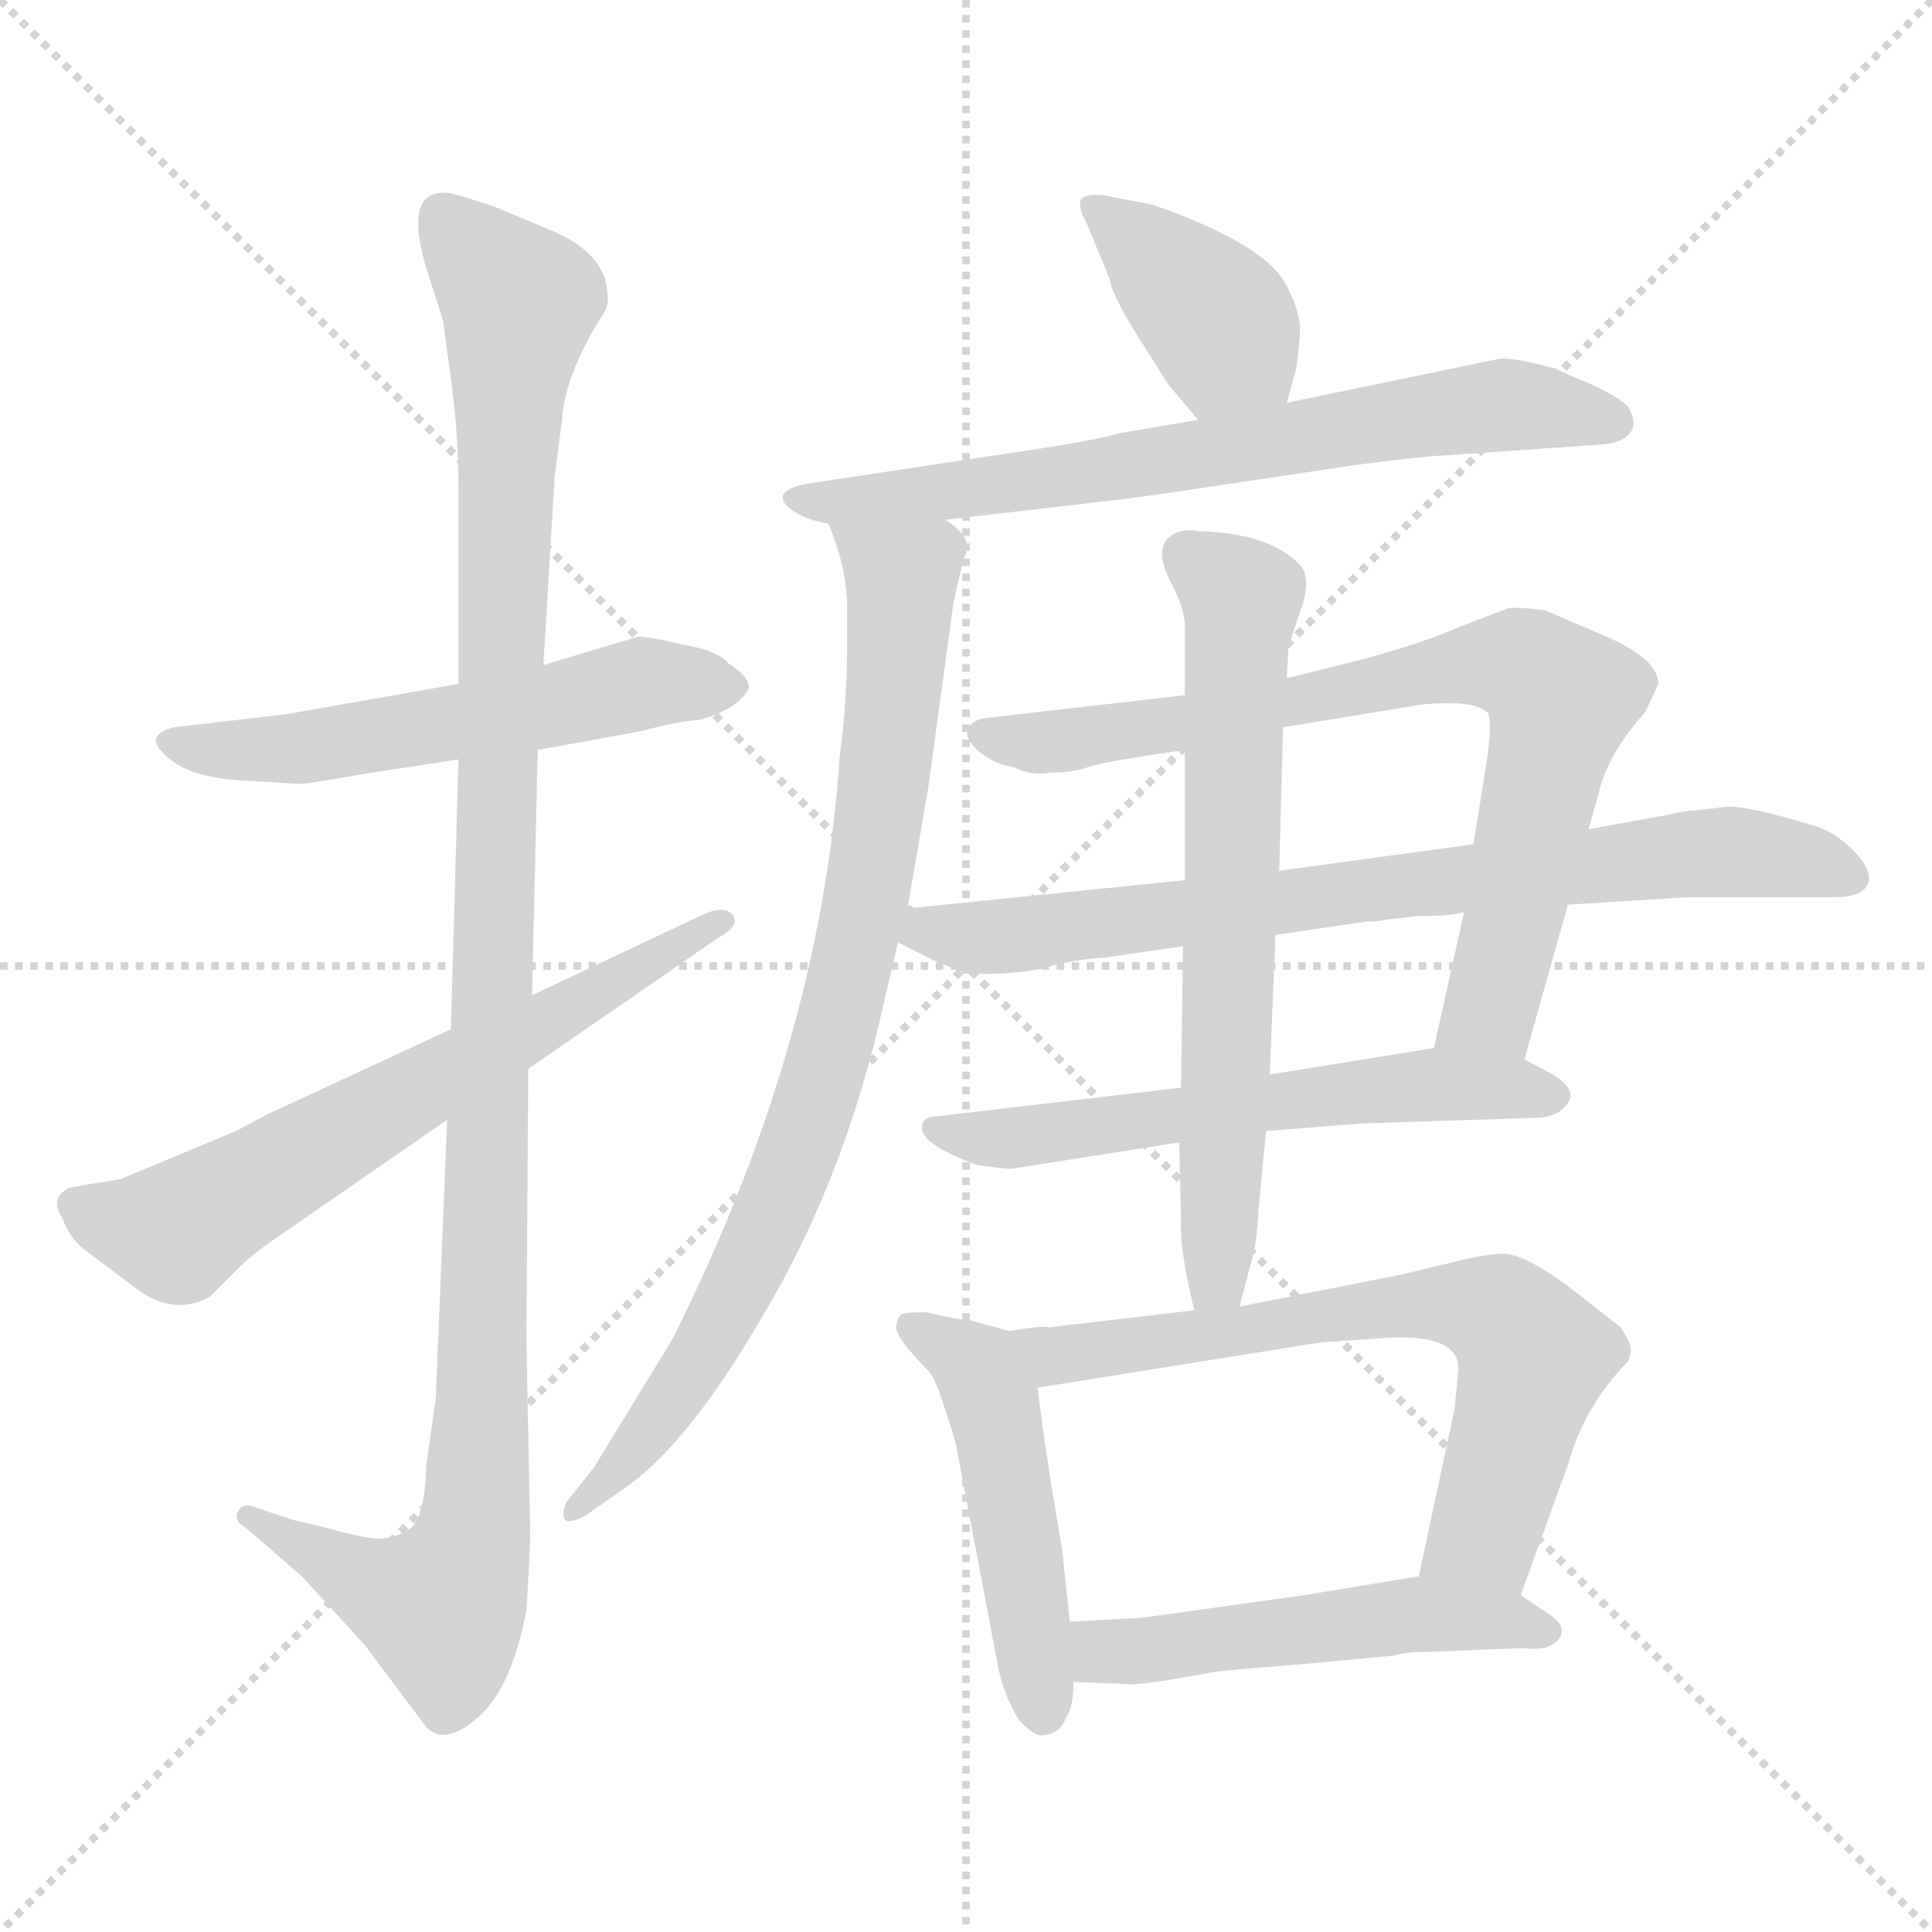 <svg xmlns="http://www.w3.org/2000/svg" version="1.1" viewBox="0 0 1024 1024">
  <g stroke="lightgray" stroke-dasharray="1,1" stroke-width="1" transform="scale(4, 4)">
    <line x1="0" y1="0" x2="256" y2="256" />
    <line x1="256" y1="0" x2="0" y2="256" />
    <line x1="128" y1="0" x2="128" y2="256" />
    <line x1="0" y1="128" x2="256" y2="128" />
  </g>
  <g transform="scale(1.0, -1.0) translate(0.0, -807.50)">
    <style type="text/css">
      
        @keyframes keyframes0 {
          from {
            stroke: blue;
            stroke-dashoffset: 551;
            stroke-width: 128;
          }
          64% {
            animation-timing-function: step-end;
            stroke: blue;
            stroke-dashoffset: 0;
            stroke-width: 128;
          }
          to {
            stroke: black;
            stroke-width: 1024;
          }
        }
        #make-me-a-hanzi-animation-0 {
          animation: keyframes0 0.698s both;
          animation-delay: 0s;
          animation-timing-function: linear;
        }
      
        @keyframes keyframes1 {
          from {
            stroke: blue;
            stroke-dashoffset: 1125;
            stroke-width: 128;
          }
          79% {
            animation-timing-function: step-end;
            stroke: blue;
            stroke-dashoffset: 0;
            stroke-width: 128;
          }
          to {
            stroke: black;
            stroke-width: 1024;
          }
        }
        #make-me-a-hanzi-animation-1 {
          animation: keyframes1 1.166s both;
          animation-delay: 0.698s;
          animation-timing-function: linear;
        }
      
        @keyframes keyframes2 {
          from {
            stroke: blue;
            stroke-dashoffset: 642;
            stroke-width: 128;
          }
          68% {
            animation-timing-function: step-end;
            stroke: blue;
            stroke-dashoffset: 0;
            stroke-width: 128;
          }
          to {
            stroke: black;
            stroke-width: 1024;
          }
        }
        #make-me-a-hanzi-animation-2 {
          animation: keyframes2 0.772s both;
          animation-delay: 1.864s;
          animation-timing-function: linear;
        }
      
        @keyframes keyframes3 {
          from {
            stroke: blue;
            stroke-dashoffset: 389;
            stroke-width: 128;
          }
          56% {
            animation-timing-function: step-end;
            stroke: blue;
            stroke-dashoffset: 0;
            stroke-width: 128;
          }
          to {
            stroke: black;
            stroke-width: 1024;
          }
        }
        #make-me-a-hanzi-animation-3 {
          animation: keyframes3 0.567s both;
          animation-delay: 2.636s;
          animation-timing-function: linear;
        }
      
        @keyframes keyframes4 {
          from {
            stroke: blue;
            stroke-dashoffset: 690;
            stroke-width: 128;
          }
          69% {
            animation-timing-function: step-end;
            stroke: blue;
            stroke-dashoffset: 0;
            stroke-width: 128;
          }
          to {
            stroke: black;
            stroke-width: 1024;
          }
        }
        #make-me-a-hanzi-animation-4 {
          animation: keyframes4 0.812s both;
          animation-delay: 3.203s;
          animation-timing-function: linear;
        }
      
        @keyframes keyframes5 {
          from {
            stroke: blue;
            stroke-dashoffset: 832;
            stroke-width: 128;
          }
          73% {
            animation-timing-function: step-end;
            stroke: blue;
            stroke-dashoffset: 0;
            stroke-width: 128;
          }
          to {
            stroke: black;
            stroke-width: 1024;
          }
        }
        #make-me-a-hanzi-animation-5 {
          animation: keyframes5 0.927s both;
          animation-delay: 4.014s;
          animation-timing-function: linear;
        }
      
        @keyframes keyframes6 {
          from {
            stroke: blue;
            stroke-dashoffset: 766;
            stroke-width: 128;
          }
          71% {
            animation-timing-function: step-end;
            stroke: blue;
            stroke-dashoffset: 0;
            stroke-width: 128;
          }
          to {
            stroke: black;
            stroke-width: 1024;
          }
        }
        #make-me-a-hanzi-animation-6 {
          animation: keyframes6 0.873s both;
          animation-delay: 4.942s;
          animation-timing-function: linear;
        }
      
        @keyframes keyframes7 {
          from {
            stroke: blue;
            stroke-dashoffset: 760;
            stroke-width: 128;
          }
          71% {
            animation-timing-function: step-end;
            stroke: blue;
            stroke-dashoffset: 0;
            stroke-width: 128;
          }
          to {
            stroke: black;
            stroke-width: 1024;
          }
        }
        #make-me-a-hanzi-animation-7 {
          animation: keyframes7 0.868s both;
          animation-delay: 5.815s;
          animation-timing-function: linear;
        }
      
        @keyframes keyframes8 {
          from {
            stroke: blue;
            stroke-dashoffset: 586;
            stroke-width: 128;
          }
          66% {
            animation-timing-function: step-end;
            stroke: blue;
            stroke-dashoffset: 0;
            stroke-width: 128;
          }
          to {
            stroke: black;
            stroke-width: 1024;
          }
        }
        #make-me-a-hanzi-animation-8 {
          animation: keyframes8 0.727s both;
          animation-delay: 6.683s;
          animation-timing-function: linear;
        }
      
        @keyframes keyframes9 {
          from {
            stroke: blue;
            stroke-dashoffset: 664;
            stroke-width: 128;
          }
          68% {
            animation-timing-function: step-end;
            stroke: blue;
            stroke-dashoffset: 0;
            stroke-width: 128;
          }
          to {
            stroke: black;
            stroke-width: 1024;
          }
        }
        #make-me-a-hanzi-animation-9 {
          animation: keyframes9 0.79s both;
          animation-delay: 7.41s;
          animation-timing-function: linear;
        }
      
        @keyframes keyframes10 {
          from {
            stroke: blue;
            stroke-dashoffset: 482;
            stroke-width: 128;
          }
          61% {
            animation-timing-function: step-end;
            stroke: blue;
            stroke-dashoffset: 0;
            stroke-width: 128;
          }
          to {
            stroke: black;
            stroke-width: 1024;
          }
        }
        #make-me-a-hanzi-animation-10 {
          animation: keyframes10 0.642s both;
          animation-delay: 8.201s;
          animation-timing-function: linear;
        }
      
        @keyframes keyframes11 {
          from {
            stroke: blue;
            stroke-dashoffset: 672;
            stroke-width: 128;
          }
          69% {
            animation-timing-function: step-end;
            stroke: blue;
            stroke-dashoffset: 0;
            stroke-width: 128;
          }
          to {
            stroke: black;
            stroke-width: 1024;
          }
        }
        #make-me-a-hanzi-animation-11 {
          animation: keyframes11 0.797s both;
          animation-delay: 8.843s;
          animation-timing-function: linear;
        }
      
        @keyframes keyframes12 {
          from {
            stroke: blue;
            stroke-dashoffset: 506;
            stroke-width: 128;
          }
          62% {
            animation-timing-function: step-end;
            stroke: blue;
            stroke-dashoffset: 0;
            stroke-width: 128;
          }
          to {
            stroke: black;
            stroke-width: 1024;
          }
        }
        #make-me-a-hanzi-animation-12 {
          animation: keyframes12 0.662s both;
          animation-delay: 9.64s;
          animation-timing-function: linear;
        }
      
    </style>
    
      <path d="M 243 445 L 152 429 L 92 422 Q 77 418 86 409 Q 97 396 126 394 L 159 392 Q 163 392 191 397 L 243 405 L 285 410 L 340 420 Q 358 425 371 426 Q 392 432 397 443 Q 397 449 386 456 Q 380 463 361 466 Q 345 470 338 470 L 288 455 L 243 445 Z" fill="lightgray" />
    
      <path d="M 288 455 L 294 555 L 298 586 Q 299 604 313 630 L 319 640 Q 323 645 322 652 Q 321 673 293 685 L 262 698 Q 244 704 239 705 Q 212 709 227 662 L 235 637 L 237 621 Q 243 583 243 550 L 243 445 L 243 405 L 239 262 L 237 214 L 231 67 L 226 31 Q 225 2 217 -3 Q 209 -8 201 -8 Q 193 -8 172 -2 L 155 2 L 134 9 Q 128 11 126 6 Q 124 1 130 -2 L 160 -28 L 193 -64 L 226 -108 Q 236 -118 253 -103 Q 271 -88 279 -46 Q 281 -16 281 -4 L 279 97 L 280 241 L 282 280 L 285 410 L 288 455 Z" fill="lightgray" />
    
      <path d="M 239 262 L 142 217 L 125 208 L 65 183 Q 62 182 48 180 L 37 178 Q 26 173 33 162 Q 37 151 45 145 L 73 124 Q 92 110 111 120 L 125 134 Q 133 142 143 149 L 237 214 L 280 241 L 380 310 Q 393 317 388 323 Q 383 328 371 322 L 282 280 L 239 262 Z" fill="lightgray" />
    
      <path d="M 682 594 L 687 612 Q 689 626 689 634 Q 689 642 682 656 Q 671 678 611 699 L 585 704 Q 576 705 573 702 Q 571 698 576 689 L 588 660 Q 589 652 602 631 L 619 604 L 635 585 C 654 562 674 565 682 594 Z" fill="lightgray" />
    
      <path d="M 501 532 L 587 542 Q 605 544 638 549 L 718 561 Q 757 566 764 566 L 850 572 Q 860 573 864 578 Q 868 583 863 592 Q 858 597 843 604 Q 828 610 825 612 Q 799 619 793 617 L 682 594 L 635 585 L 594 578 Q 581 574 533 567 L 427 551 Q 417 549 415 545 Q 414 541 420 537 Q 427 532 439 530 L 501 532 Z" fill="lightgray" />
    
      <path d="M 481 326 L 492 390 L 504 478 Q 505 488 508 500 L 511 512 Q 517 522 501 532 C 481 555 429 558 439 530 Q 449 507 449 484 L 449 468 Q 449 435 445 406 Q 435 254 356 97 L 315 30 L 300 11 Q 298 6 299 3 Q 300 -1 310 4 L 330 18 Q 364 41 403 108 Q 443 174 464 257 L 476 308 L 481 326 Z" fill="lightgray" />
    
      <path d="M 808 246 L 831 328 L 842 368 L 847 386 Q 852 408 872 430 L 879 445 Q 879 459 847 472 L 819 484 Q 804 486 799 485 L 773 475 Q 752 466 722 458 L 682 448 L 628 439 L 523 427 Q 515 426 513 421 Q 511 416 519 409 Q 528 402 537 401 Q 547 396 557 398 Q 569 398 577 401 Q 586 404 628 410 L 680 422 L 753 434 Q 783 437 789 429 Q 791 421 787 398 L 781 360 L 776 324 L 760 252 C 753 223 800 217 808 246 Z" fill="lightgray" />
    
      <path d="M 831 328 L 895 332 L 973 332 Q 987 332 990 339 Q 993 346 982 357 Q 972 367 961 370 Q 928 380 916 380 L 899 378 Q 894 378 886 376 L 842 368 L 781 360 L 678 346 L 628 341 L 481 326 C 451 323 449 321 476 308 L 492 300 Q 495 298 512 292 Q 529 290 552 294 Q 568 299 586 300 L 627 306 L 676 312 L 724 319 Q 730 319 734 320 L 752 322 Q 769 322 776 324 L 831 328 Z" fill="lightgray" />
    
      <path d="M 671 208 L 721 212 L 813 215 Q 826 215 831 223 Q 836 230 823 238 L 808 246 L 760 252 L 673 238 L 626 231 L 498 216 Q 490 216 489 212 Q 485 202 518 190 Q 532 188 536 188 L 625 202 L 671 208 Z" fill="lightgray" />
    
      <path d="M 657 115 L 663 138 Q 666 147 667 166 L 671 208 L 673 238 L 676 312 L 678 346 L 680 422 L 682 448 L 683 465 L 689 483 Q 695 499 690 507 Q 674 525 635 526 Q 624 528 618 521 Q 613 514 620 500 Q 628 485 628 476 L 628 439 L 628 410 L 628 341 L 627 306 L 626 231 L 625 202 L 626 161 Q 625 146 633 113 C 640 84 649 86 657 115 Z" fill="lightgray" />
    
      <path d="M 535 102 L 513 108 Q 507 108 491 112 Q 481 112 478 111 Q 476 110 475 105 Q 474 99 492 81 Q 496 77 501 60 Q 507 43 508 35 L 529 -76 Q 532 -91 540 -104 Q 549 -114 554 -112 Q 562 -111 565 -103 Q 569 -97 569 -84 L 567 -52 L 563 -14 Q 553 44 550 72 C 547 99 547 99 535 102 Z" fill="lightgray" />
    
      <path d="M 633 113 L 556 104 Q 552 105 535 102 C 505 98 520 67 550 72 L 700 96 L 729 98 Q 773 102 773 82 L 771 61 L 752 -28 C 746 -57 796 -66 806 -38 L 831 31 Q 840 63 863 86 Q 865 92 864 94 Q 864 96 859 104 L 836 122 Q 808 144 795 143 Q 783 142 768 138 L 743 132 L 657 115 L 633 113 Z" fill="lightgray" />
    
      <path d="M 569 -84 L 597 -85 Q 599 -86 619 -83 L 642 -79 Q 645 -78 685 -75 L 739 -70 Q 745 -68 757 -68 L 808 -66 Q 822 -68 827 -60 Q 830 -54 821 -48 L 806 -38 C 783 -23 782 -23 752 -28 L 691 -38 L 605 -50 L 567 -52 C 537 -54 539 -83 569 -84 Z" fill="lightgray" />
    
    
      <clipPath id="make-me-a-hanzi-clip-0">
        <path d="M 243 445 L 152 429 L 92 422 Q 77 418 86 409 Q 97 396 126 394 L 159 392 Q 163 392 191 397 L 243 405 L 285 410 L 340 420 Q 358 425 371 426 Q 392 432 397 443 Q 397 449 386 456 Q 380 463 361 466 Q 345 470 338 470 L 288 455 L 243 445 Z" />
      </clipPath>
      <path clip-path="url(#make-me-a-hanzi-clip-0)" d="M 96 412 L 155 410 L 339 445 L 388 443" fill="none" id="make-me-a-hanzi-animation-0" stroke-dasharray="423 846" stroke-linecap="round" />
    
      <clipPath id="make-me-a-hanzi-clip-1">
        <path d="M 288 455 L 294 555 L 298 586 Q 299 604 313 630 L 319 640 Q 323 645 322 652 Q 321 673 293 685 L 262 698 Q 244 704 239 705 Q 212 709 227 662 L 235 637 L 237 621 Q 243 583 243 550 L 243 445 L 243 405 L 239 262 L 237 214 L 231 67 L 226 31 Q 225 2 217 -3 Q 209 -8 201 -8 Q 193 -8 172 -2 L 155 2 L 134 9 Q 128 11 126 6 Q 124 1 130 -2 L 160 -28 L 193 -64 L 226 -108 Q 236 -118 253 -103 Q 271 -88 279 -46 Q 281 -16 281 -4 L 279 97 L 280 241 L 282 280 L 285 410 L 288 455 Z" />
      </clipPath>
      <path clip-path="url(#make-me-a-hanzi-clip-1)" d="M 235 692 L 275 647 L 250 -8 L 241 -35 L 231 -44 L 199 -34 L 131 4" fill="none" id="make-me-a-hanzi-animation-1" stroke-dasharray="997 1994" stroke-linecap="round" />
    
      <clipPath id="make-me-a-hanzi-clip-2">
        <path d="M 239 262 L 142 217 L 125 208 L 65 183 Q 62 182 48 180 L 37 178 Q 26 173 33 162 Q 37 151 45 145 L 73 124 Q 92 110 111 120 L 125 134 Q 133 142 143 149 L 237 214 L 280 241 L 380 310 Q 393 317 388 323 Q 383 328 371 322 L 282 280 L 239 262 Z" />
      </clipPath>
      <path clip-path="url(#make-me-a-hanzi-clip-2)" d="M 40 169 L 94 155 L 382 317" fill="none" id="make-me-a-hanzi-animation-2" stroke-dasharray="514 1028" stroke-linecap="round" />
    
      <clipPath id="make-me-a-hanzi-clip-3">
        <path d="M 682 594 L 687 612 Q 689 626 689 634 Q 689 642 682 656 Q 671 678 611 699 L 585 704 Q 576 705 573 702 Q 571 698 576 689 L 588 660 Q 589 652 602 631 L 619 604 L 635 585 C 654 562 674 565 682 594 Z" />
      </clipPath>
      <path clip-path="url(#make-me-a-hanzi-clip-3)" d="M 580 697 L 642 642 L 672 602" fill="none" id="make-me-a-hanzi-animation-3" stroke-dasharray="261 522" stroke-linecap="round" />
    
      <clipPath id="make-me-a-hanzi-clip-4">
        <path d="M 501 532 L 587 542 Q 605 544 638 549 L 718 561 Q 757 566 764 566 L 850 572 Q 860 573 864 578 Q 868 583 863 592 Q 858 597 843 604 Q 828 610 825 612 Q 799 619 793 617 L 682 594 L 635 585 L 594 578 Q 581 574 533 567 L 427 551 Q 417 549 415 545 Q 414 541 420 537 Q 427 532 439 530 L 501 532 Z" />
      </clipPath>
      <path clip-path="url(#make-me-a-hanzi-clip-4)" d="M 423 544 L 493 545 L 791 593 L 853 584" fill="none" id="make-me-a-hanzi-animation-4" stroke-dasharray="562 1124" stroke-linecap="round" />
    
      <clipPath id="make-me-a-hanzi-clip-5">
        <path d="M 481 326 L 492 390 L 504 478 Q 505 488 508 500 L 511 512 Q 517 522 501 532 C 481 555 429 558 439 530 Q 449 507 449 484 L 449 468 Q 449 435 445 406 Q 435 254 356 97 L 315 30 L 300 11 Q 298 6 299 3 Q 300 -1 310 4 L 330 18 Q 364 41 403 108 Q 443 174 464 257 L 476 308 L 481 326 Z" />
      </clipPath>
      <path clip-path="url(#make-me-a-hanzi-clip-5)" d="M 447 524 L 478 501 L 468 388 L 442 255 L 408 160 L 375 94 L 335 37 L 304 6" fill="none" id="make-me-a-hanzi-animation-5" stroke-dasharray="704 1408" stroke-linecap="round" />
    
      <clipPath id="make-me-a-hanzi-clip-6">
        <path d="M 808 246 L 831 328 L 842 368 L 847 386 Q 852 408 872 430 L 879 445 Q 879 459 847 472 L 819 484 Q 804 486 799 485 L 773 475 Q 752 466 722 458 L 682 448 L 628 439 L 523 427 Q 515 426 513 421 Q 511 416 519 409 Q 528 402 537 401 Q 547 396 557 398 Q 569 398 577 401 Q 586 404 628 410 L 680 422 L 753 434 Q 783 437 789 429 Q 791 421 787 398 L 781 360 L 776 324 L 760 252 C 753 223 800 217 808 246 Z" />
      </clipPath>
      <path clip-path="url(#make-me-a-hanzi-clip-6)" d="M 522 418 L 569 415 L 775 455 L 813 451 L 827 434 L 794 287 L 790 273 L 767 258" fill="none" id="make-me-a-hanzi-animation-6" stroke-dasharray="638 1276" stroke-linecap="round" />
    
      <clipPath id="make-me-a-hanzi-clip-7">
        <path d="M 831 328 L 895 332 L 973 332 Q 987 332 990 339 Q 993 346 982 357 Q 972 367 961 370 Q 928 380 916 380 L 899 378 Q 894 378 886 376 L 842 368 L 781 360 L 678 346 L 628 341 L 481 326 C 451 323 449 321 476 308 L 492 300 Q 495 298 512 292 Q 529 290 552 294 Q 568 299 586 300 L 627 306 L 676 312 L 724 319 Q 730 319 734 320 L 752 322 Q 769 322 776 324 L 831 328 Z" />
      </clipPath>
      <path clip-path="url(#make-me-a-hanzi-clip-7)" d="M 483 311 L 542 312 L 896 355 L 946 354 L 982 342" fill="none" id="make-me-a-hanzi-animation-7" stroke-dasharray="632 1264" stroke-linecap="round" />
    
      <clipPath id="make-me-a-hanzi-clip-8">
        <path d="M 671 208 L 721 212 L 813 215 Q 826 215 831 223 Q 836 230 823 238 L 808 246 L 760 252 L 673 238 L 626 231 L 498 216 Q 490 216 489 212 Q 485 202 518 190 Q 532 188 536 188 L 625 202 L 671 208 Z" />
      </clipPath>
      <path clip-path="url(#make-me-a-hanzi-clip-8)" d="M 495 210 L 513 203 L 541 204 L 756 233 L 821 227" fill="none" id="make-me-a-hanzi-animation-8" stroke-dasharray="458 916" stroke-linecap="round" />
    
      <clipPath id="make-me-a-hanzi-clip-9">
        <path d="M 657 115 L 663 138 Q 666 147 667 166 L 671 208 L 673 238 L 676 312 L 678 346 L 680 422 L 682 448 L 683 465 L 689 483 Q 695 499 690 507 Q 674 525 635 526 Q 624 528 618 521 Q 613 514 620 500 Q 628 485 628 476 L 628 439 L 628 410 L 628 341 L 627 306 L 626 231 L 625 202 L 626 161 Q 625 146 633 113 C 640 84 649 86 657 115 Z" />
      </clipPath>
      <path clip-path="url(#make-me-a-hanzi-clip-9)" d="M 628 514 L 657 487 L 646 148 L 645 129 L 638 122" fill="none" id="make-me-a-hanzi-animation-9" stroke-dasharray="536 1072" stroke-linecap="round" />
    
      <clipPath id="make-me-a-hanzi-clip-10">
        <path d="M 535 102 L 513 108 Q 507 108 491 112 Q 481 112 478 111 Q 476 110 475 105 Q 474 99 492 81 Q 496 77 501 60 Q 507 43 508 35 L 529 -76 Q 532 -91 540 -104 Q 549 -114 554 -112 Q 562 -111 565 -103 Q 569 -97 569 -84 L 567 -52 L 563 -14 Q 553 44 550 72 C 547 99 547 99 535 102 Z" />
      </clipPath>
      <path clip-path="url(#make-me-a-hanzi-clip-10)" d="M 485 104 L 519 82 L 526 66 L 553 -100" fill="none" id="make-me-a-hanzi-animation-10" stroke-dasharray="354 708" stroke-linecap="round" />
    
      <clipPath id="make-me-a-hanzi-clip-11">
        <path d="M 633 113 L 556 104 Q 552 105 535 102 C 505 98 520 67 550 72 L 700 96 L 729 98 Q 773 102 773 82 L 771 61 L 752 -28 C 746 -57 796 -66 806 -38 L 831 31 Q 840 63 863 86 Q 865 92 864 94 Q 864 96 859 104 L 836 122 Q 808 144 795 143 Q 783 142 768 138 L 743 132 L 657 115 L 633 113 Z" />
      </clipPath>
      <path clip-path="url(#make-me-a-hanzi-clip-11)" d="M 542 99 L 559 89 L 753 117 L 793 112 L 813 88 L 787 -5 L 760 -22" fill="none" id="make-me-a-hanzi-animation-11" stroke-dasharray="544 1088" stroke-linecap="round" />
    
      <clipPath id="make-me-a-hanzi-clip-12">
        <path d="M 569 -84 L 597 -85 Q 599 -86 619 -83 L 642 -79 Q 645 -78 685 -75 L 739 -70 Q 745 -68 757 -68 L 808 -66 Q 822 -68 827 -60 Q 830 -54 821 -48 L 806 -38 C 783 -23 782 -23 752 -28 L 691 -38 L 605 -50 L 567 -52 C 537 -54 539 -83 569 -84 Z" />
      </clipPath>
      <path clip-path="url(#make-me-a-hanzi-clip-12)" d="M 574 -57 L 591 -68 L 747 -48 L 819 -57" fill="none" id="make-me-a-hanzi-animation-12" stroke-dasharray="378 756" stroke-linecap="round" />
    
  </g>
</svg>